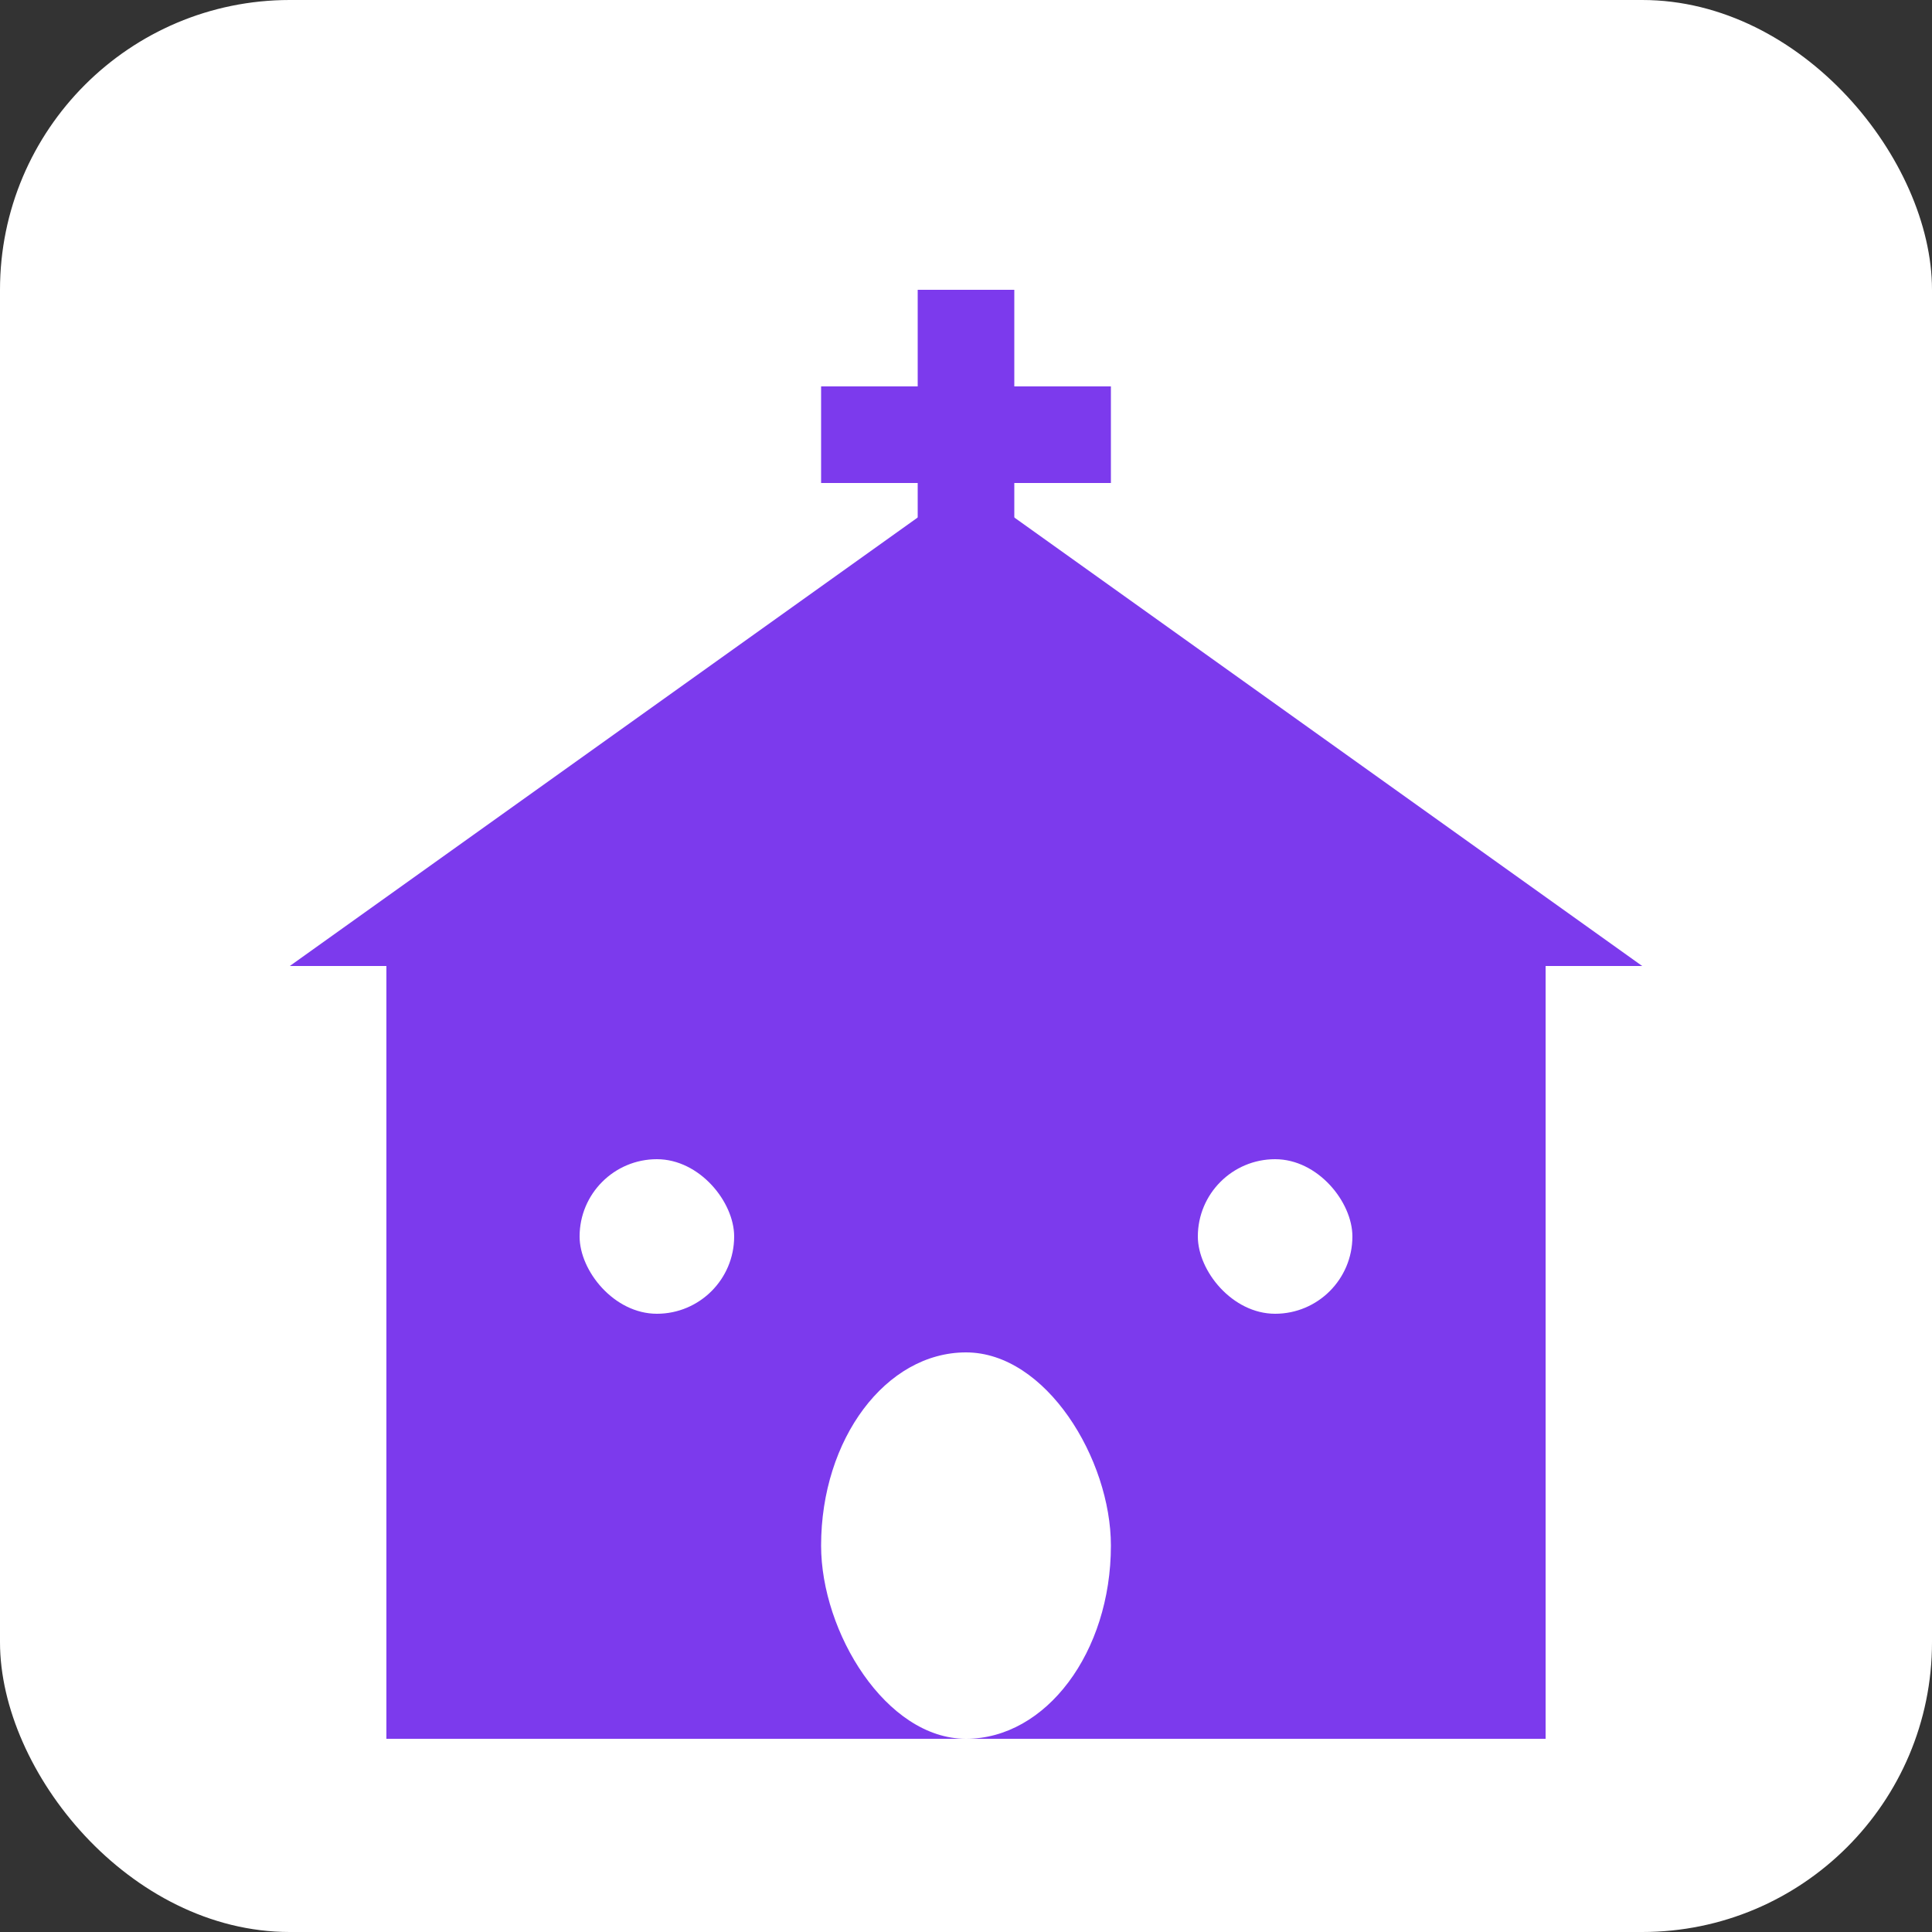 <svg xmlns="http://www.w3.org/2000/svg" viewBox="0 0 16 16" width="16" height="16">
    <rect x="0" y="0" width="16" height="16" fill="#333333" stroke="none"/>
    <rect width="16" height="16" fill="white" rx="2.4"/>
    <g transform="translate(3.2, 1.6)">
      <!-- Church building -->
      <rect x="0" y="6.4" width="9.6" height="6.4" fill="#7C3AED"/>
      <!-- Church roof -->
      <polygon points="-0.8,6.4 4.8,2.4 10.4,6.4" fill="#7C3AED"/>
      <!-- Cross on top -->
      <rect x="4.4" y="0.8" width="0.8" height="3.2" fill="#7C3AED"/>
      <rect x="3.6" y="1.6" width="2.4" height="0.8" fill="#7C3AED"/>
      <!-- Door -->
      <rect x="3.6" y="9.6" width="2.4" height="3.2" fill="white" rx="3"/>
      <!-- Windows -->
      <rect x="1.6" y="8" width="1.28" height="1.28" fill="white" rx="2"/>
      <rect x="6.72" y="8" width="1.28" height="1.28" fill="white" rx="2"/>
    </g>
  </svg>
